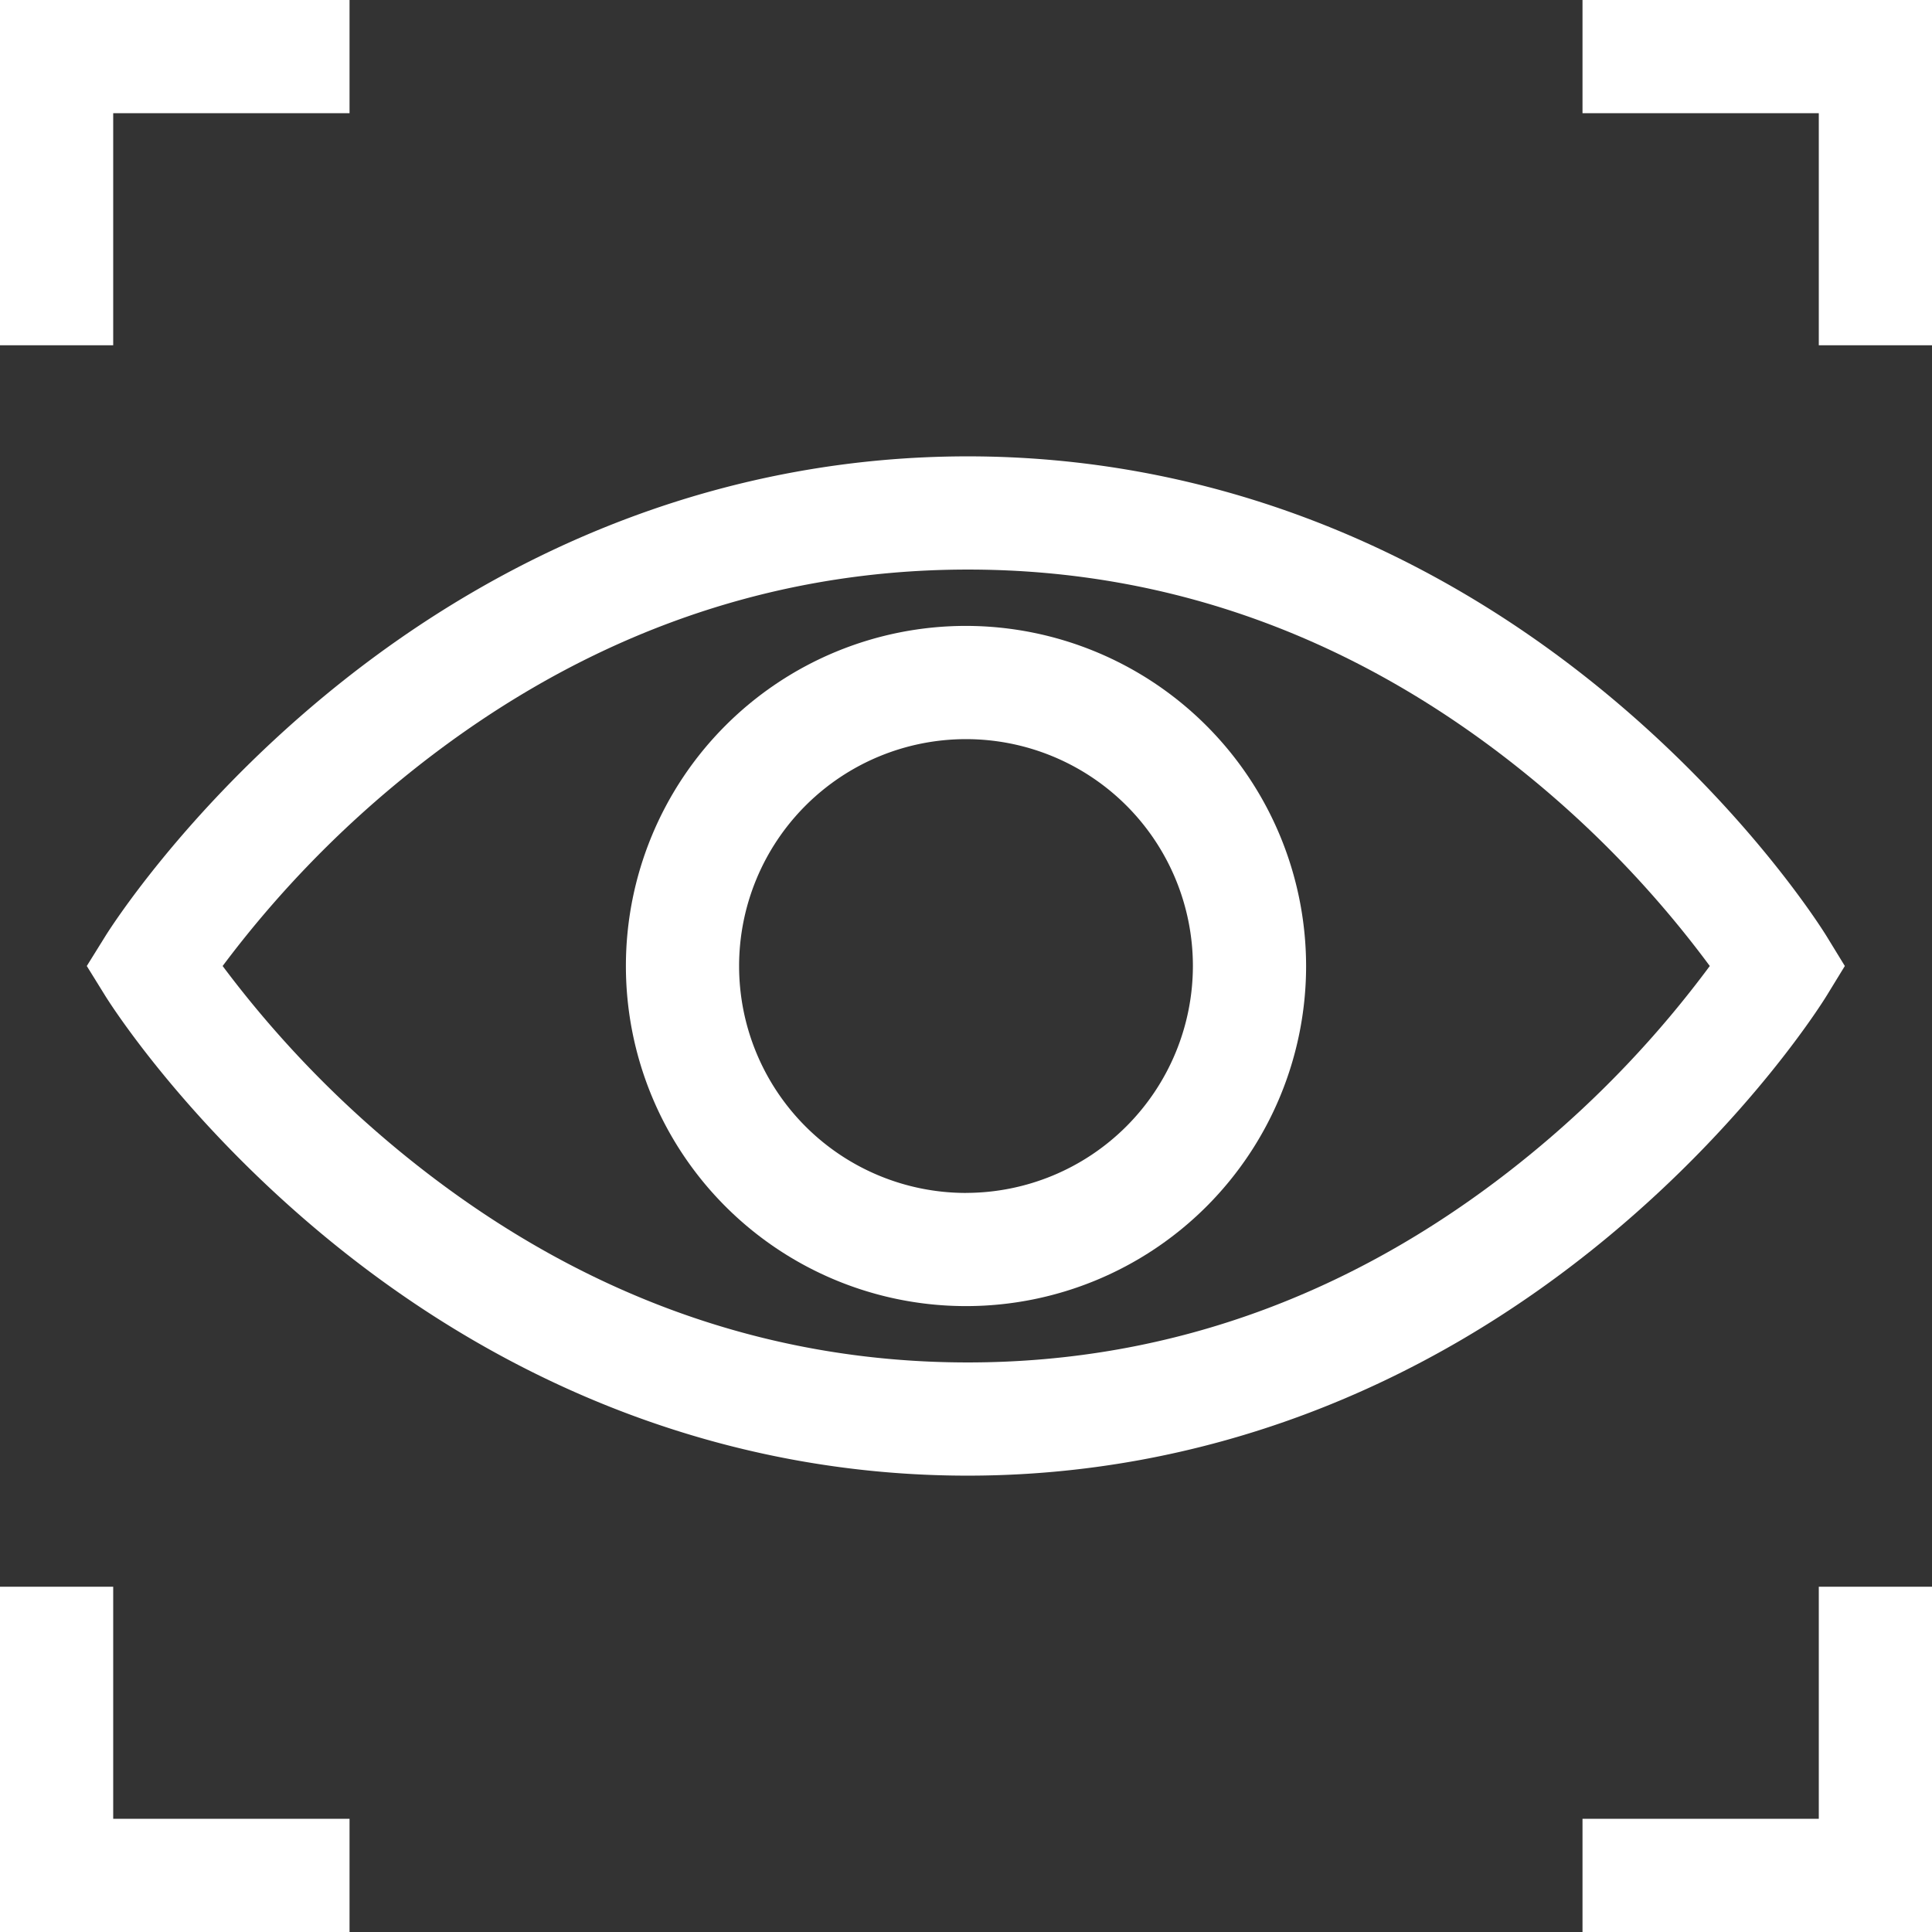 <svg xmlns="http://www.w3.org/2000/svg" viewBox="0 0 512 512"><rect x="0" y="0" width="512" height="512" fill="#333333" stroke="none"/><defs><style>.cls-1{fill:#fff;}</style></defs><title>view</title><g id="Слой_2" data-name="Слой 2"><g id="Слой_1-2" data-name="Слой 1"><path class="cls-1" d="M484.1,263.84l4.8-7.84-4.8-7.84c-.8-1.31-20.12-32.48-57.64-63.72-49.9-41.54-108.69-63.5-170-63.5S136.21,142.89,86,184.41c-37.73,31.22-57.27,62.37-58.08,63.68L23,256l4.9,7.91c.81,1.31,20.34,32.46,58.08,63.68,50.19,41.52,109.12,63.47,170.43,63.47s120.11-22,170-63.5C464,296.32,483.3,265.15,484.1,263.84Zm-77.63,41.32c-44.89,37.09-95.37,55.9-150,55.9s-105.32-18.82-150.51-55.93A283.06,283.06,0,0,1,59,256a283.08,283.08,0,0,1,47-49.13c45.2-37.11,95.83-55.93,150.51-55.93s105.13,18.81,150,55.9A279.38,279.38,0,0,1,453.11,256,279.43,279.43,0,0,1,406.47,305.16Z"/><path class="cls-1" d="M256,165.87A90.13,90.13,0,1,0,346.13,256,90.24,90.24,0,0,0,256,165.87Zm0,150.27A60.13,60.13,0,1,1,316.13,256,60.2,60.2,0,0,1,256,316.13Z"/><path class="cls-1" d="M30,30H92.63V0H0V91.5H30Z"/><path class="cls-1" d="M419.38,0V30H482V91.5h30V0Z"/><path class="cls-1" d="M30,420.5H0V512H92.63V482H30Z"/><path class="cls-1" d="M482,482H419.38v30H512V420.5H482Z"/></g></g></svg>